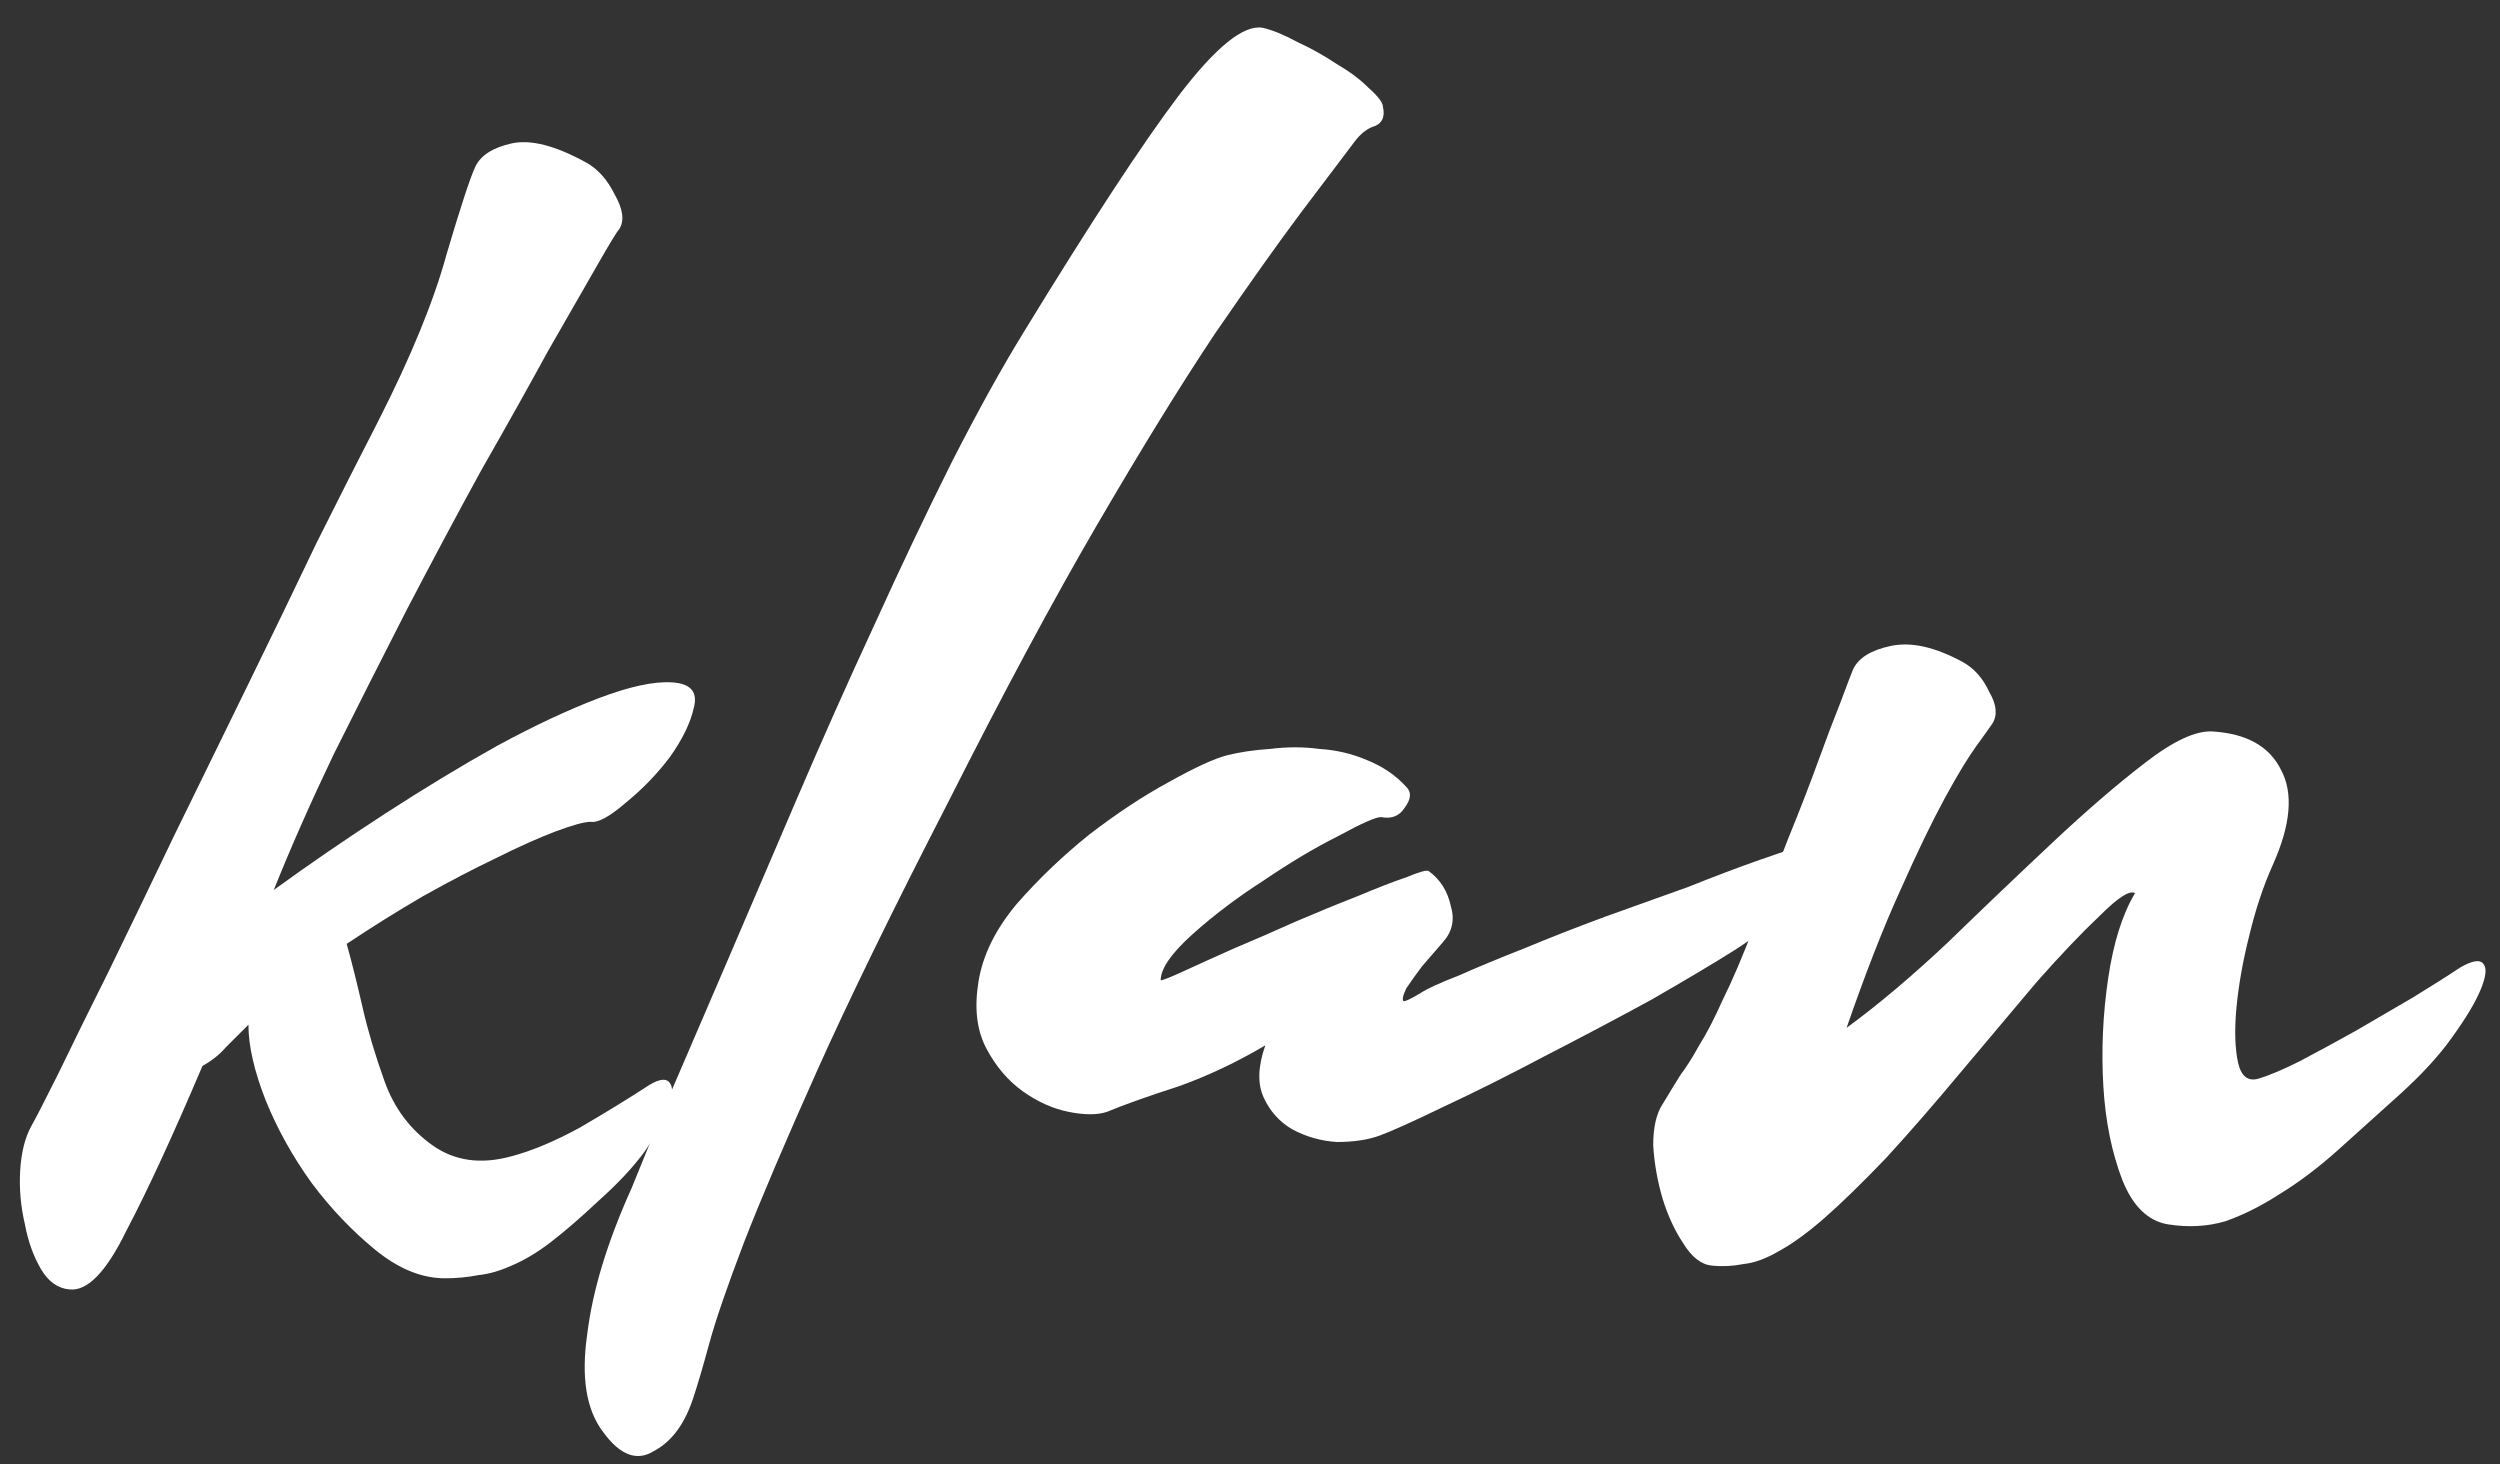 <svg width="70" height="41" viewBox="0 0 70 41" fill="none" xmlns="http://www.w3.org/2000/svg">
<rect x="0" y="0" width="70" height="41" fill="#333333" stroke="none"/>
<path d="M18.805 19.106C19.338 19.135 19.545 19.372 19.427 19.816C19.338 20.23 19.116 20.689 18.761 21.192C18.406 21.665 17.991 22.094 17.518 22.479C17.074 22.863 16.749 23.041 16.542 23.011C16.364 23.011 16.039 23.1 15.565 23.277C15.092 23.455 14.53 23.706 13.879 24.032C13.258 24.328 12.577 24.683 11.838 25.097C11.127 25.511 10.417 25.955 9.707 26.428C9.855 26.961 10.003 27.553 10.151 28.203C10.299 28.854 10.506 29.55 10.772 30.289C11.039 31.029 11.482 31.621 12.104 32.065C12.725 32.508 13.465 32.612 14.323 32.375C14.885 32.227 15.521 31.961 16.231 31.576C16.941 31.162 17.592 30.763 18.184 30.378C18.48 30.201 18.672 30.186 18.761 30.334C18.85 30.452 18.835 30.689 18.716 31.044C18.598 31.369 18.376 31.769 18.051 32.242C17.725 32.686 17.296 33.145 16.764 33.618C16.261 34.091 15.817 34.476 15.432 34.772C15.048 35.068 14.678 35.289 14.323 35.437C13.997 35.585 13.687 35.674 13.391 35.704C13.095 35.763 12.784 35.792 12.459 35.792C11.808 35.792 11.157 35.526 10.506 34.994C9.855 34.461 9.263 33.84 8.731 33.13C8.198 32.39 7.769 31.621 7.444 30.822C7.118 29.994 6.956 29.283 6.956 28.692C6.749 28.899 6.542 29.106 6.334 29.313C6.157 29.52 5.935 29.698 5.669 29.846C4.84 31.798 4.13 33.337 3.538 34.461C2.976 35.615 2.444 36.162 1.941 36.103C1.615 36.074 1.349 35.881 1.142 35.526C0.935 35.171 0.787 34.757 0.698 34.283C0.58 33.781 0.535 33.278 0.565 32.775C0.595 32.272 0.698 31.857 0.876 31.532C0.994 31.325 1.246 30.837 1.63 30.067C2.015 29.269 2.488 28.307 3.05 27.183C3.612 26.029 4.219 24.771 4.87 23.41C5.55 22.02 6.231 20.629 6.911 19.239C7.592 17.848 8.243 16.502 8.864 15.2C9.515 13.898 10.092 12.759 10.595 11.783C11.512 9.978 12.148 8.425 12.503 7.123C12.888 5.821 13.154 5.008 13.302 4.682C13.45 4.357 13.79 4.135 14.323 4.016C14.855 3.898 15.551 4.076 16.409 4.549C16.734 4.727 17 5.022 17.207 5.437C17.444 5.851 17.489 6.176 17.341 6.413C17.282 6.472 17.074 6.812 16.719 7.434C16.364 8.055 15.906 8.854 15.344 9.83C14.811 10.807 14.19 11.916 13.48 13.159C12.799 14.401 12.104 15.703 11.394 17.064C10.713 18.395 10.033 19.742 9.352 21.103C8.701 22.464 8.139 23.736 7.666 24.919C8.642 24.209 9.678 23.499 10.772 22.789C11.867 22.079 12.917 21.443 13.923 20.881C14.959 20.319 15.906 19.875 16.764 19.549C17.622 19.224 18.302 19.076 18.805 19.106Z" fill="white"/>
<path d="M37.924 3.972C37.569 4.445 37.066 5.111 36.415 5.969C35.794 6.798 34.995 7.922 34.019 9.342C33.072 10.762 31.977 12.537 30.734 14.668C29.492 16.798 28.101 19.387 26.563 22.434C24.995 25.482 23.767 27.996 22.879 29.979C21.991 31.961 21.311 33.559 20.838 34.772C20.364 36.014 20.039 36.961 19.861 37.612C19.684 38.263 19.536 38.766 19.418 39.121C19.181 39.861 18.811 40.364 18.308 40.63C17.835 40.926 17.361 40.748 16.888 40.097C16.414 39.476 16.267 38.559 16.444 37.346C16.592 36.133 17.006 34.772 17.687 33.263C17.894 32.76 18.219 31.961 18.663 30.866C19.136 29.772 19.684 28.499 20.305 27.05C20.926 25.6 21.592 24.047 22.302 22.39C23.012 20.733 23.737 19.106 24.477 17.508C25.216 15.881 25.941 14.357 26.651 12.937C27.391 11.487 28.072 10.259 28.693 9.253C30.557 6.206 31.992 4.016 32.998 2.685C34.033 1.324 34.817 0.688 35.35 0.777C35.616 0.836 35.942 0.969 36.326 1.176C36.711 1.354 37.081 1.561 37.436 1.797C37.791 2.005 38.087 2.226 38.323 2.463C38.59 2.7 38.723 2.877 38.723 2.996C38.782 3.262 38.708 3.439 38.501 3.528C38.294 3.587 38.101 3.735 37.924 3.972Z" fill="white"/>
<path d="M38.668 22.878C38.52 22.878 38.121 23.055 37.47 23.41C36.819 23.736 36.124 24.15 35.384 24.653C34.645 25.127 33.979 25.63 33.387 26.162C32.795 26.695 32.499 27.124 32.499 27.449C32.559 27.449 32.781 27.36 33.165 27.183C33.55 27.005 34.008 26.798 34.541 26.561C35.103 26.325 35.68 26.073 36.272 25.807C36.893 25.541 37.47 25.304 38.003 25.097C38.565 24.86 39.023 24.683 39.378 24.564C39.733 24.416 39.941 24.357 40 24.387C40.325 24.623 40.532 24.949 40.621 25.363C40.739 25.748 40.665 26.088 40.399 26.384C40.222 26.591 40.029 26.813 39.822 27.05C39.645 27.286 39.497 27.493 39.378 27.671C39.29 27.849 39.26 27.967 39.29 28.026C39.319 28.056 39.482 27.982 39.778 27.804C39.955 27.686 40.31 27.523 40.843 27.316C41.376 27.079 41.982 26.828 42.663 26.561C43.373 26.266 44.127 25.97 44.926 25.674C45.754 25.378 46.538 25.097 47.278 24.831C48.018 24.535 48.683 24.283 49.275 24.076C49.867 23.869 50.296 23.721 50.562 23.632C50.976 23.484 51.213 23.484 51.272 23.632C51.331 23.78 51.243 24.017 51.006 24.342C50.799 24.668 50.473 25.038 50.03 25.452C49.615 25.866 49.127 26.251 48.565 26.606C48.003 26.961 47.234 27.419 46.257 27.982C45.281 28.514 44.275 29.047 43.239 29.579C42.233 30.112 41.287 30.585 40.399 30.999C39.541 31.414 38.949 31.68 38.624 31.798C38.298 31.917 37.899 31.976 37.426 31.976C36.982 31.946 36.568 31.828 36.183 31.621C35.828 31.414 35.562 31.118 35.384 30.733C35.207 30.349 35.221 29.86 35.429 29.269C34.63 29.742 33.816 30.127 32.988 30.422C32.159 30.689 31.494 30.925 30.991 31.133C30.724 31.221 30.369 31.221 29.925 31.133C29.482 31.044 29.053 30.852 28.638 30.556C28.224 30.26 27.884 29.86 27.618 29.357C27.351 28.854 27.277 28.233 27.396 27.493C27.514 26.754 27.869 26.029 28.461 25.319C29.082 24.609 29.763 23.958 30.502 23.366C31.272 22.774 32.011 22.286 32.721 21.901C33.461 21.487 34.008 21.236 34.363 21.147C34.718 21.058 35.118 20.999 35.562 20.97C36.035 20.91 36.494 20.91 36.938 20.97C37.411 20.999 37.855 21.103 38.269 21.28C38.713 21.458 39.083 21.709 39.378 22.035C39.526 22.183 39.511 22.375 39.334 22.612C39.186 22.848 38.964 22.937 38.668 22.878Z" fill="white"/>
<path d="M54.944 18.529C55.269 18.706 55.521 18.987 55.698 19.372C55.906 19.727 55.935 20.023 55.787 20.259C55.728 20.348 55.58 20.555 55.343 20.881C55.107 21.206 54.811 21.694 54.456 22.345C54.101 22.996 53.687 23.854 53.213 24.919C52.74 25.955 52.237 27.242 51.704 28.78C52.592 28.13 53.539 27.331 54.544 26.384C55.55 25.408 56.527 24.476 57.474 23.588C58.42 22.7 59.278 21.961 60.048 21.369C60.846 20.748 61.483 20.452 61.956 20.481C62.903 20.541 63.539 20.896 63.864 21.547C64.219 22.197 64.145 23.085 63.642 24.209C63.376 24.801 63.154 25.467 62.977 26.206C62.799 26.916 62.681 27.582 62.622 28.203C62.562 28.825 62.577 29.343 62.666 29.757C62.755 30.141 62.947 30.289 63.243 30.201C63.539 30.112 63.923 29.949 64.397 29.712C64.9 29.446 65.418 29.165 65.95 28.869C66.512 28.544 67.045 28.233 67.548 27.937C68.08 27.612 68.524 27.331 68.879 27.094C69.234 26.887 69.456 26.857 69.545 27.005C69.634 27.124 69.604 27.36 69.456 27.715C69.308 28.07 69.042 28.514 68.657 29.047C68.302 29.55 67.814 30.082 67.193 30.644C66.572 31.206 65.98 31.739 65.418 32.242C64.885 32.715 64.353 33.115 63.82 33.44C63.317 33.766 62.814 34.017 62.311 34.195C61.808 34.343 61.276 34.372 60.713 34.283C60.151 34.195 59.722 33.781 59.426 33.041C59.13 32.272 58.953 31.399 58.894 30.422C58.835 29.416 58.879 28.411 59.027 27.405C59.175 26.399 59.426 25.6 59.781 25.008C59.633 24.919 59.308 25.127 58.805 25.63C58.302 26.103 57.71 26.724 57.03 27.493C56.379 28.263 55.669 29.106 54.9 30.023C54.16 30.911 53.465 31.709 52.814 32.42C52.133 33.13 51.556 33.692 51.083 34.106C50.609 34.52 50.181 34.831 49.796 35.038C49.441 35.245 49.115 35.364 48.819 35.393C48.524 35.452 48.228 35.467 47.932 35.437C47.636 35.408 47.37 35.201 47.133 34.816C46.896 34.461 46.704 34.047 46.556 33.574C46.408 33.071 46.319 32.568 46.29 32.065C46.29 31.562 46.379 31.177 46.556 30.911C46.734 30.615 46.896 30.349 47.044 30.112C47.222 29.875 47.399 29.594 47.577 29.269C47.784 28.943 48.006 28.514 48.243 27.982C48.509 27.449 48.805 26.754 49.13 25.896C49.456 25.067 49.766 24.268 50.062 23.499C50.388 22.7 50.669 21.976 50.905 21.325C51.142 20.674 51.349 20.126 51.527 19.683C51.704 19.209 51.823 18.898 51.882 18.751C52.03 18.425 52.385 18.203 52.947 18.085C53.509 17.966 54.175 18.114 54.944 18.529Z" fill="white"/>
</svg>
